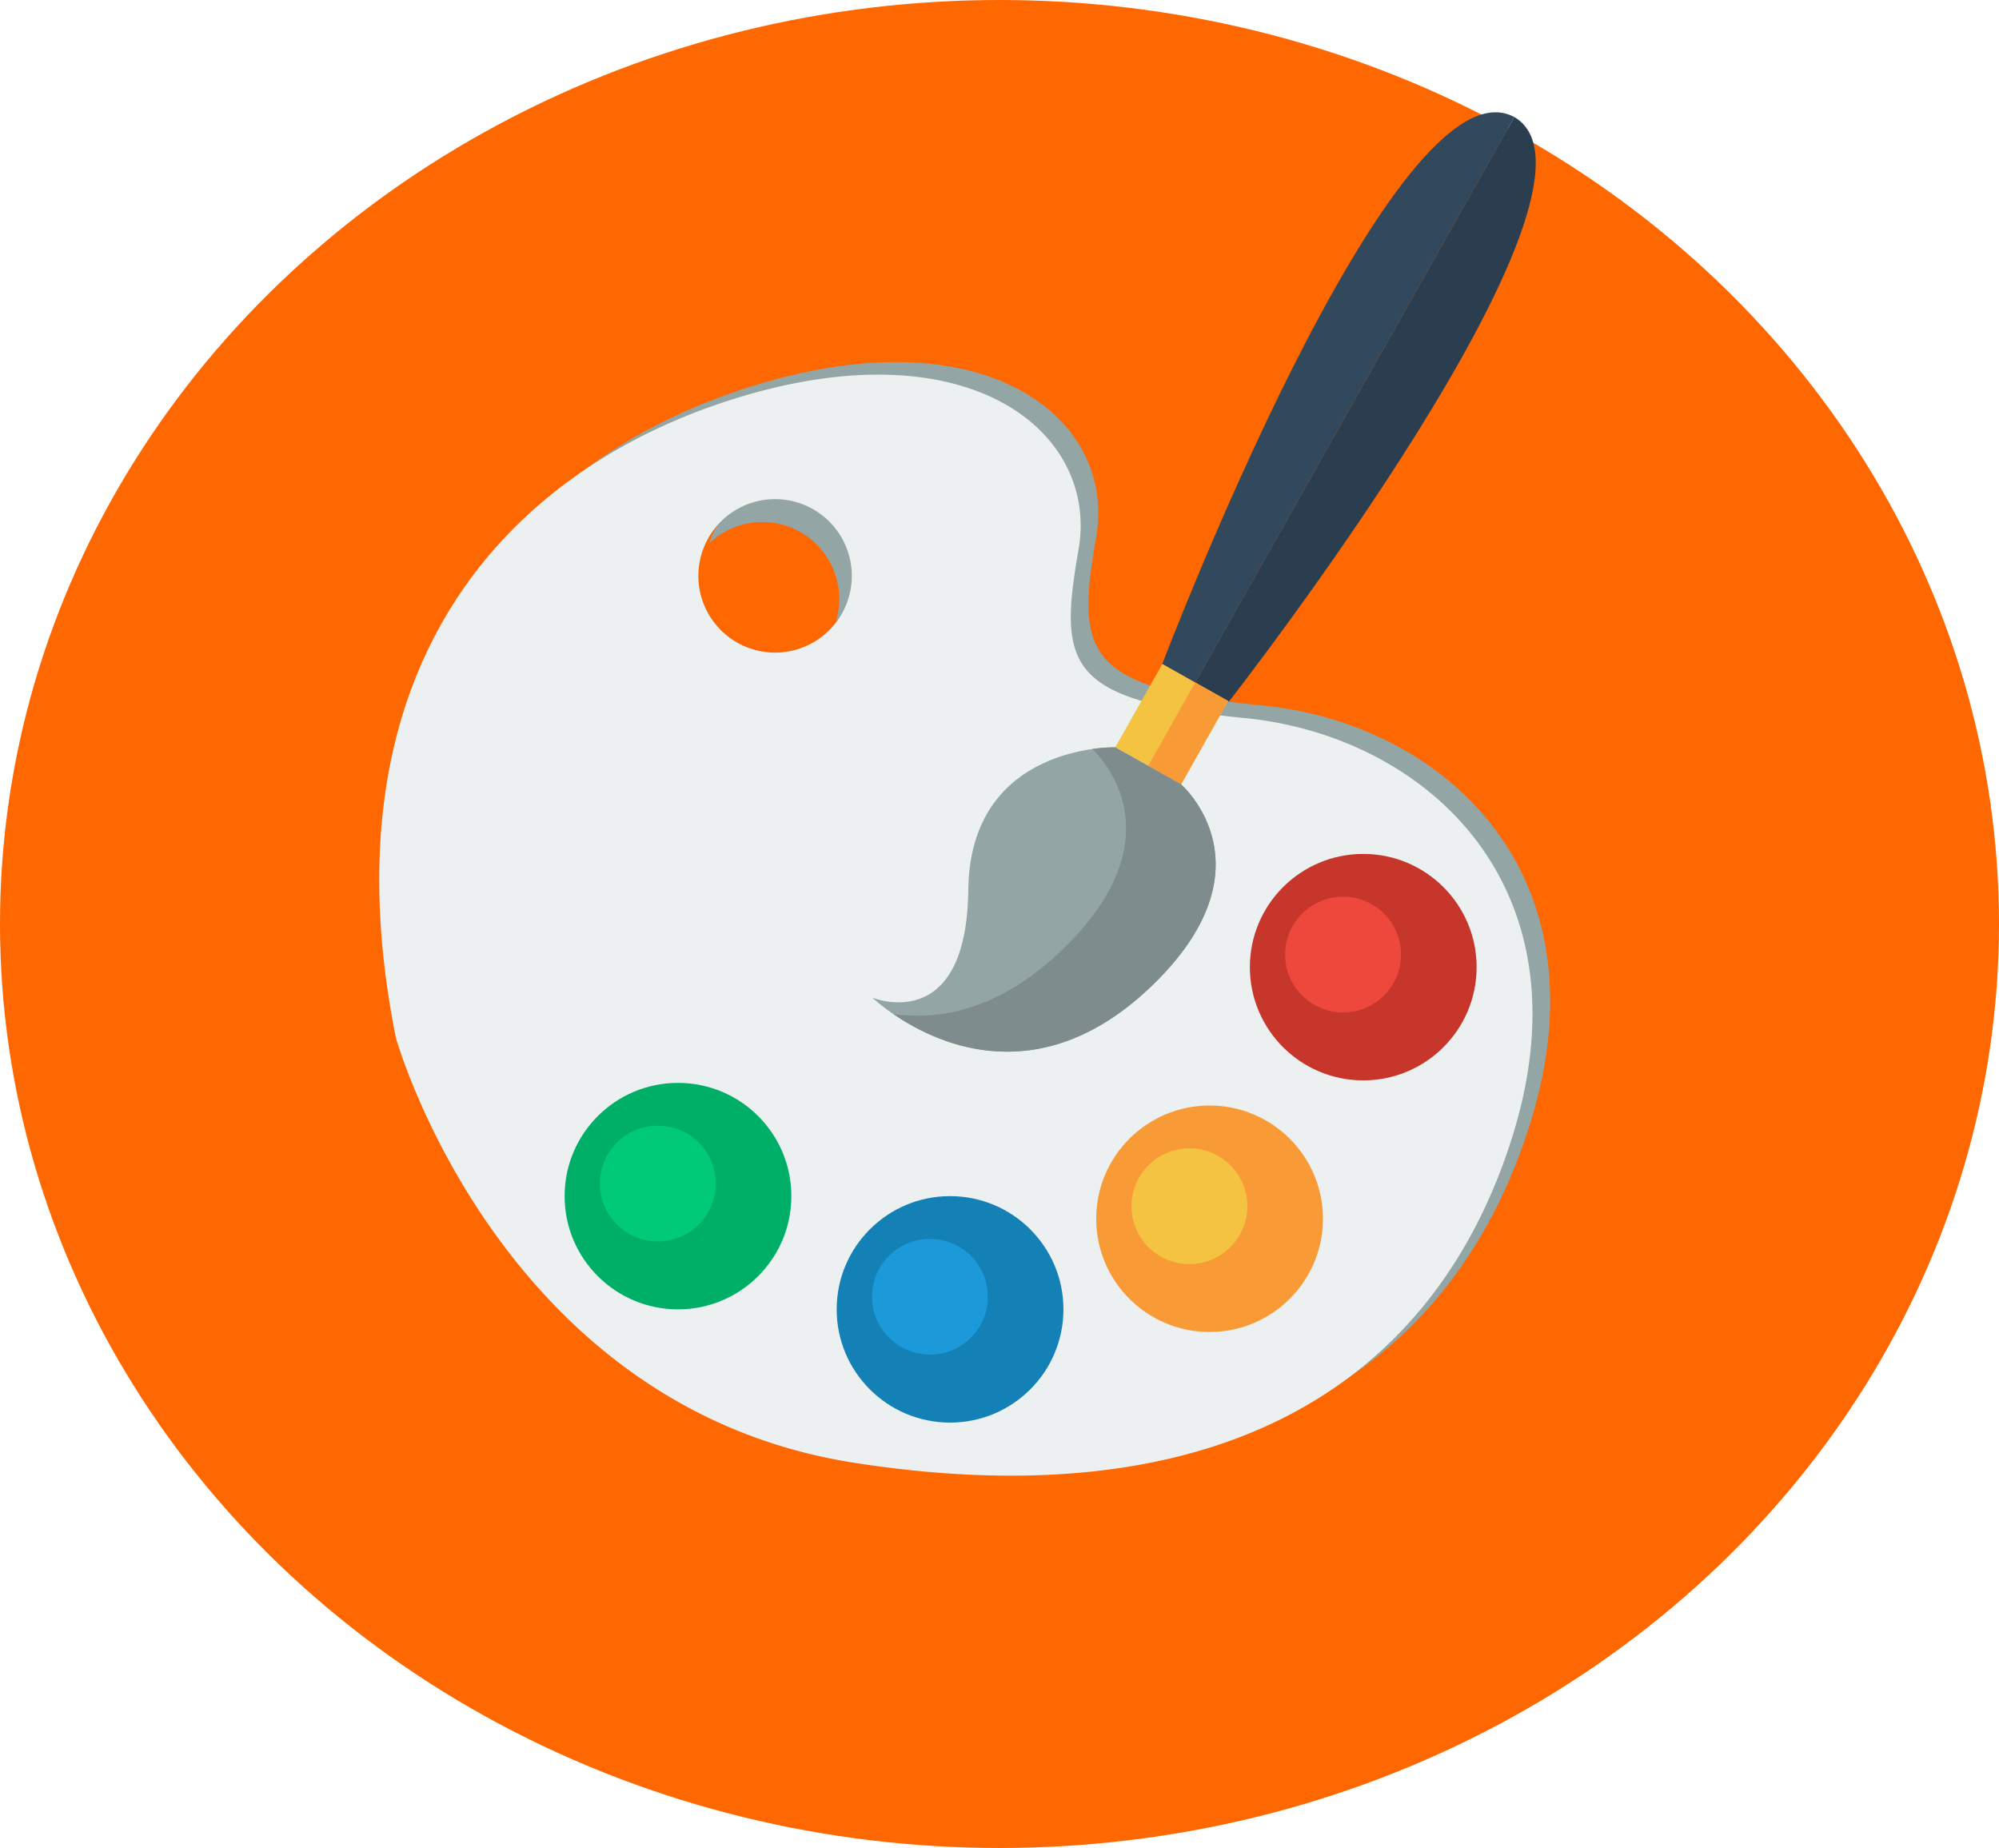 <svg xmlns="http://www.w3.org/2000/svg" viewBox="0 0 560 517.66"><defs><style>.\32 12aacdf-2a71-40a3-868d-d982397e60da{fill:#ff6700;}.\32 7246a53-94f7-440a-a5df-ee9f9267fd08{fill:#94a5a6;}.\34 a1b99b4-d57c-4f5d-a8e4-5542c9268895{fill:#ecf0f1;}.\31 79291db-3e2a-4ebe-b487-32abb6d07b62{fill:#c6362b;}.dd0e78a3-d69b-4bfa-a056-4e65c1560b5e{fill:#ee483c;}.\32 73f65e1-c905-4d4a-8831-10d54eab62f0{fill:#32495d;}.\39 18d118d-67d3-4a7c-ae7c-00dd7c8721a5{fill:#2a3e4f;}.\35 359cf73-067d-42f2-a19d-01a196a065b4{fill:#f4c342;}.\36 8f65cbc-45dd-4211-a3d4-9475016206ea{fill:#f89b36;}.\37 c0a4a57-1d7e-44a9-8744-8148f16a35b8{fill:#7e8c8d;}.\33 d6899ff-d67b-4efb-b333-21cec23177e2{fill:#1380b6;}.\34 83fbee4-2d06-46fa-9796-77c0ae49fb13{fill:#1c99d8;}.\36 39967e3-65e0-4532-8826-4e0dfb9321aa{fill:#00af67;}.e864cce2-fa0f-416c-a294-67e5af112cea{fill:#00ca77;}</style></defs><title>Asset 2</title><g id="b285ed51-3b8a-4561-b6c6-9009eaa7993f" data-name="Layer 2"><g id="dfe888cd-cdc8-4012-8eb8-a155f993a337" data-name="Layer 1"><ellipse class="212aacdf-2a71-40a3-868d-d982397e60da" cx="280" cy="258.83" rx="280" ry="258.83"/><g id="a51e8afd-2df7-4733-854a-41e65dac5fea" data-name="paint"><path class="27246a53-94f7-440a-a5df-ee9f9267fd08" d="M353.67,197.62c-50.11-4.93-52.23-14.8-46.58-47.22s-29.65-62-93.87-43-118.56,74-97.39,179.73c0,0,28.93,103.6,128.45,119.11s161.61-19.74,184.19-90.92S403.77,202.56,353.67,197.62ZM217.1,182.82a21.49,21.49,0,0,1-16-35.81,21.35,21.35,0,0,0-2.41,5.19A21.52,21.52,0,0,1,234.16,174c.41-.4.81-.82,1.19-1.26A21.5,21.5,0,0,1,217.1,182.82Z"/><path class="4a1b99b4-d57c-4f5d-a8e4-5542c9268895" d="M348.72,201.15c-50.1-4.94-52.22-14.8-46.57-47.23s-29.65-62-93.87-43-118.56,74-97.39,179.73c0,0,28.93,103.61,128.44,119.11S401,390,423.53,318.85,398.83,206.08,348.72,201.15ZM217.1,182.82a21.5,21.5,0,1,1,21.53-21.49A21.51,21.51,0,0,1,217.1,182.82Z"/><ellipse class="179291db-3e2a-4ebe-b487-32abb6d07b62" cx="381.9" cy="270.92" rx="31.76" ry="31.72"/><ellipse class="dd0e78a3-d69b-4bfa-a056-4e65c1560b5e" cx="376.25" cy="267.4" rx="16.23" ry="16.21"/><path class="273f65e1-c905-4d4a-8831-10d54eab62f0" d="M424.23,32.79,334.82,191.2,325.6,186S390.69,14.71,424.23,32.79Z"/><path class="918d118d-67d3-4a7c-ae7c-00dd7c8721a5" d="M424.23,32.79,334.82,191.2l9.46,5.32S457.08,52.09,424.23,32.79Z"/><polygon class="5359cf73-067d-42f2-a19d-01a196a065b4" points="330.88 219.71 312.44 209.33 325.61 186 344.05 196.38 330.88 219.71"/><polygon class="68f65cbc-45dd-4211-a3d4-9475016206ea" points="330.88 219.71 321.66 214.52 334.83 191.19 344.05 196.38 330.88 219.71"/><path class="27246a53-94f7-440a-a5df-ee9f9267fd08" d="M312.43,209.34s-40.71-1.08-41.17,39.93-26.79,30.23-26.79,30.23,37,35.94,77.89-3.08c35.17-33.6,8.51-56.7,8.51-56.7Z"/><path class="7c0a4a57-1d7e-44a9-8744-8148f16a35b8" d="M330.87,219.72l-18.44-10.38a42.53,42.53,0,0,0-6.45.48c2.37,2.22,24.65,24.64-8.71,56.52-17.18,16.41-33.69,19.56-47,17.7,11.94,8.24,40.93,22.2,72.14-7.62C357.53,242.82,330.87,219.72,330.87,219.72Z"/><ellipse class="68f65cbc-45dd-4211-a3d4-9475016206ea" cx="338.85" cy="341.4" rx="31.76" ry="31.72"/><ellipse class="5359cf73-067d-42f2-a19d-01a196a065b4" cx="333.2" cy="337.88" rx="16.23" ry="16.21"/><ellipse class="3d6899ff-d67b-4efb-b333-21cec23177e2" cx="266.15" cy="366.78" rx="31.76" ry="31.72"/><ellipse class="483fbee4-2d06-46fa-9796-77c0ae49fb13" cx="260.51" cy="363.25" rx="16.23" ry="16.21"/><ellipse class="639967e3-65e0-4532-8826-4e0dfb9321aa" cx="189.93" cy="335.06" rx="31.76" ry="31.72"/><ellipse class="e864cce2-fa0f-416c-a294-67e5af112cea" cx="184.29" cy="331.54" rx="16.23" ry="16.21"/></g></g></g></svg>